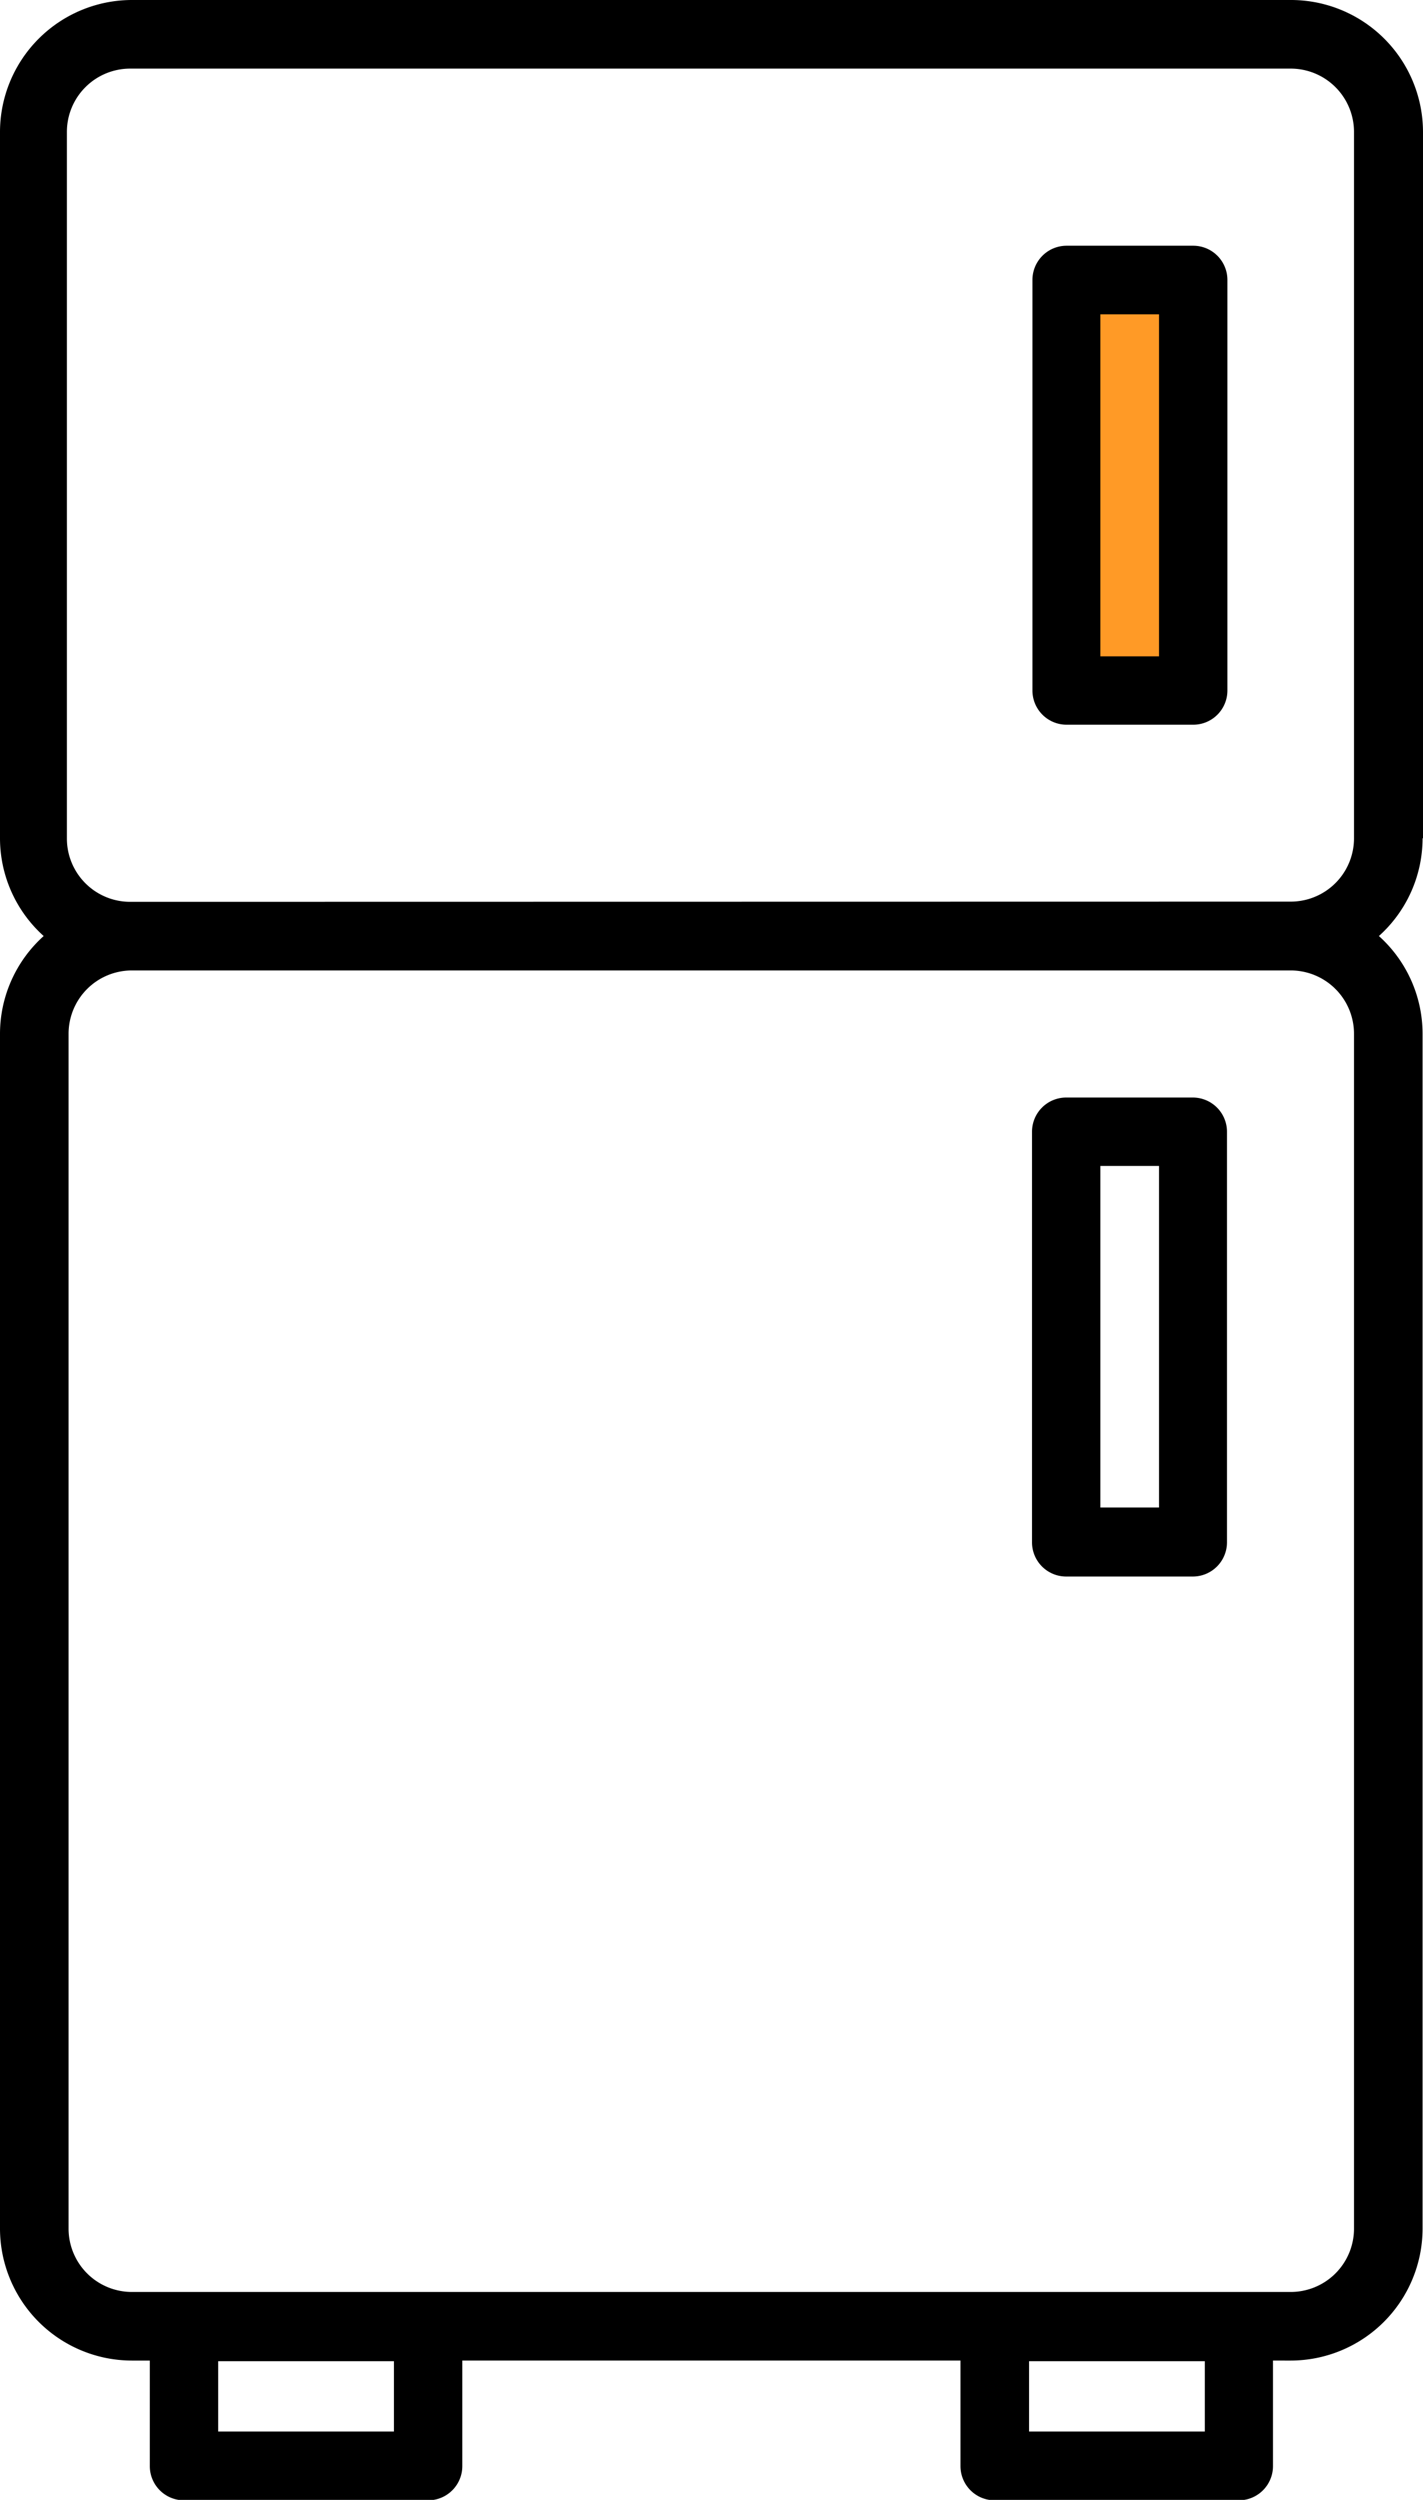 <svg xmlns="http://www.w3.org/2000/svg" width="6.744" height="11.842" viewBox="0 0 6.744 11.842">
  <g id="Group_508" data-name="Group 508" transform="translate(-31 -434.488)">
    <rect id="Rectangle_304" data-name="Rectangle 304" width="0.426" height="1.874" transform="translate(36.111 435.776)" fill="#ff9a26"/>
    <g id="fridge_1_" data-name="fridge (1)" transform="translate(31 434.488)">
      <path id="Path_895" data-name="Path 895" d="M34.327,4.086V.74A.626.626,0,0,0,33.7.115H28.208a.626.626,0,0,0-.625.625V4.086a.623.623,0,0,0,.207.463.623.623,0,0,0-.207.463v5.66a.626.626,0,0,0,.625.625h.085v.5a.162.162,0,0,0,.162.162h1.157a.162.162,0,0,0,.162-.162v-.5h2.361v.5a.162.162,0,0,0,.162.162h1.157a.162.162,0,0,0,.162-.162v-.5H33.7a.626.626,0,0,0,.625-.625V5.012a.623.623,0,0,0-.207-.463.623.623,0,0,0,.207-.463ZM29.45,11.633h-.833V11.3h.833Zm3.843,0H32.46V11.3h.833ZM34,5.012v5.66a.3.3,0,0,1-.3.3H28.208a.3.3,0,0,1-.3-.3V5.012a.3.3,0,0,1,.3-.3H33.7a.3.3,0,0,1,.3.3Zm-5.8-.625a.3.3,0,0,1-.3-.3V.74a.3.3,0,0,1,.3-.3H33.7a.3.3,0,0,1,.3.3V4.086a.3.3,0,0,1-.3.3Z" transform="translate(-27.583 -0.115)"/>
      <path id="Path_896" data-name="Path 896" d="M81.172,12.682h-.6a.162.162,0,0,0-.162.162v1.945a.162.162,0,0,0,.162.162h.6a.162.162,0,0,0,.162-.162V12.844A.162.162,0,0,0,81.172,12.682Zm-.162,1.945h-.278v-1.62h.278Z" transform="translate(-75.517 -11.518)"/>
      <path id="Path_897" data-name="Path 897" d="M80.57,58.527h.6a.162.162,0,0,0,.162-.162V56.42a.162.162,0,0,0-.162-.162h-.6a.162.162,0,0,0-.162.162v1.945A.162.162,0,0,0,80.57,58.527Zm.162-1.945h.278V58.2h-.278Z" transform="translate(-75.517 -51.059)"/>
    </g>
  </g>
</svg>
